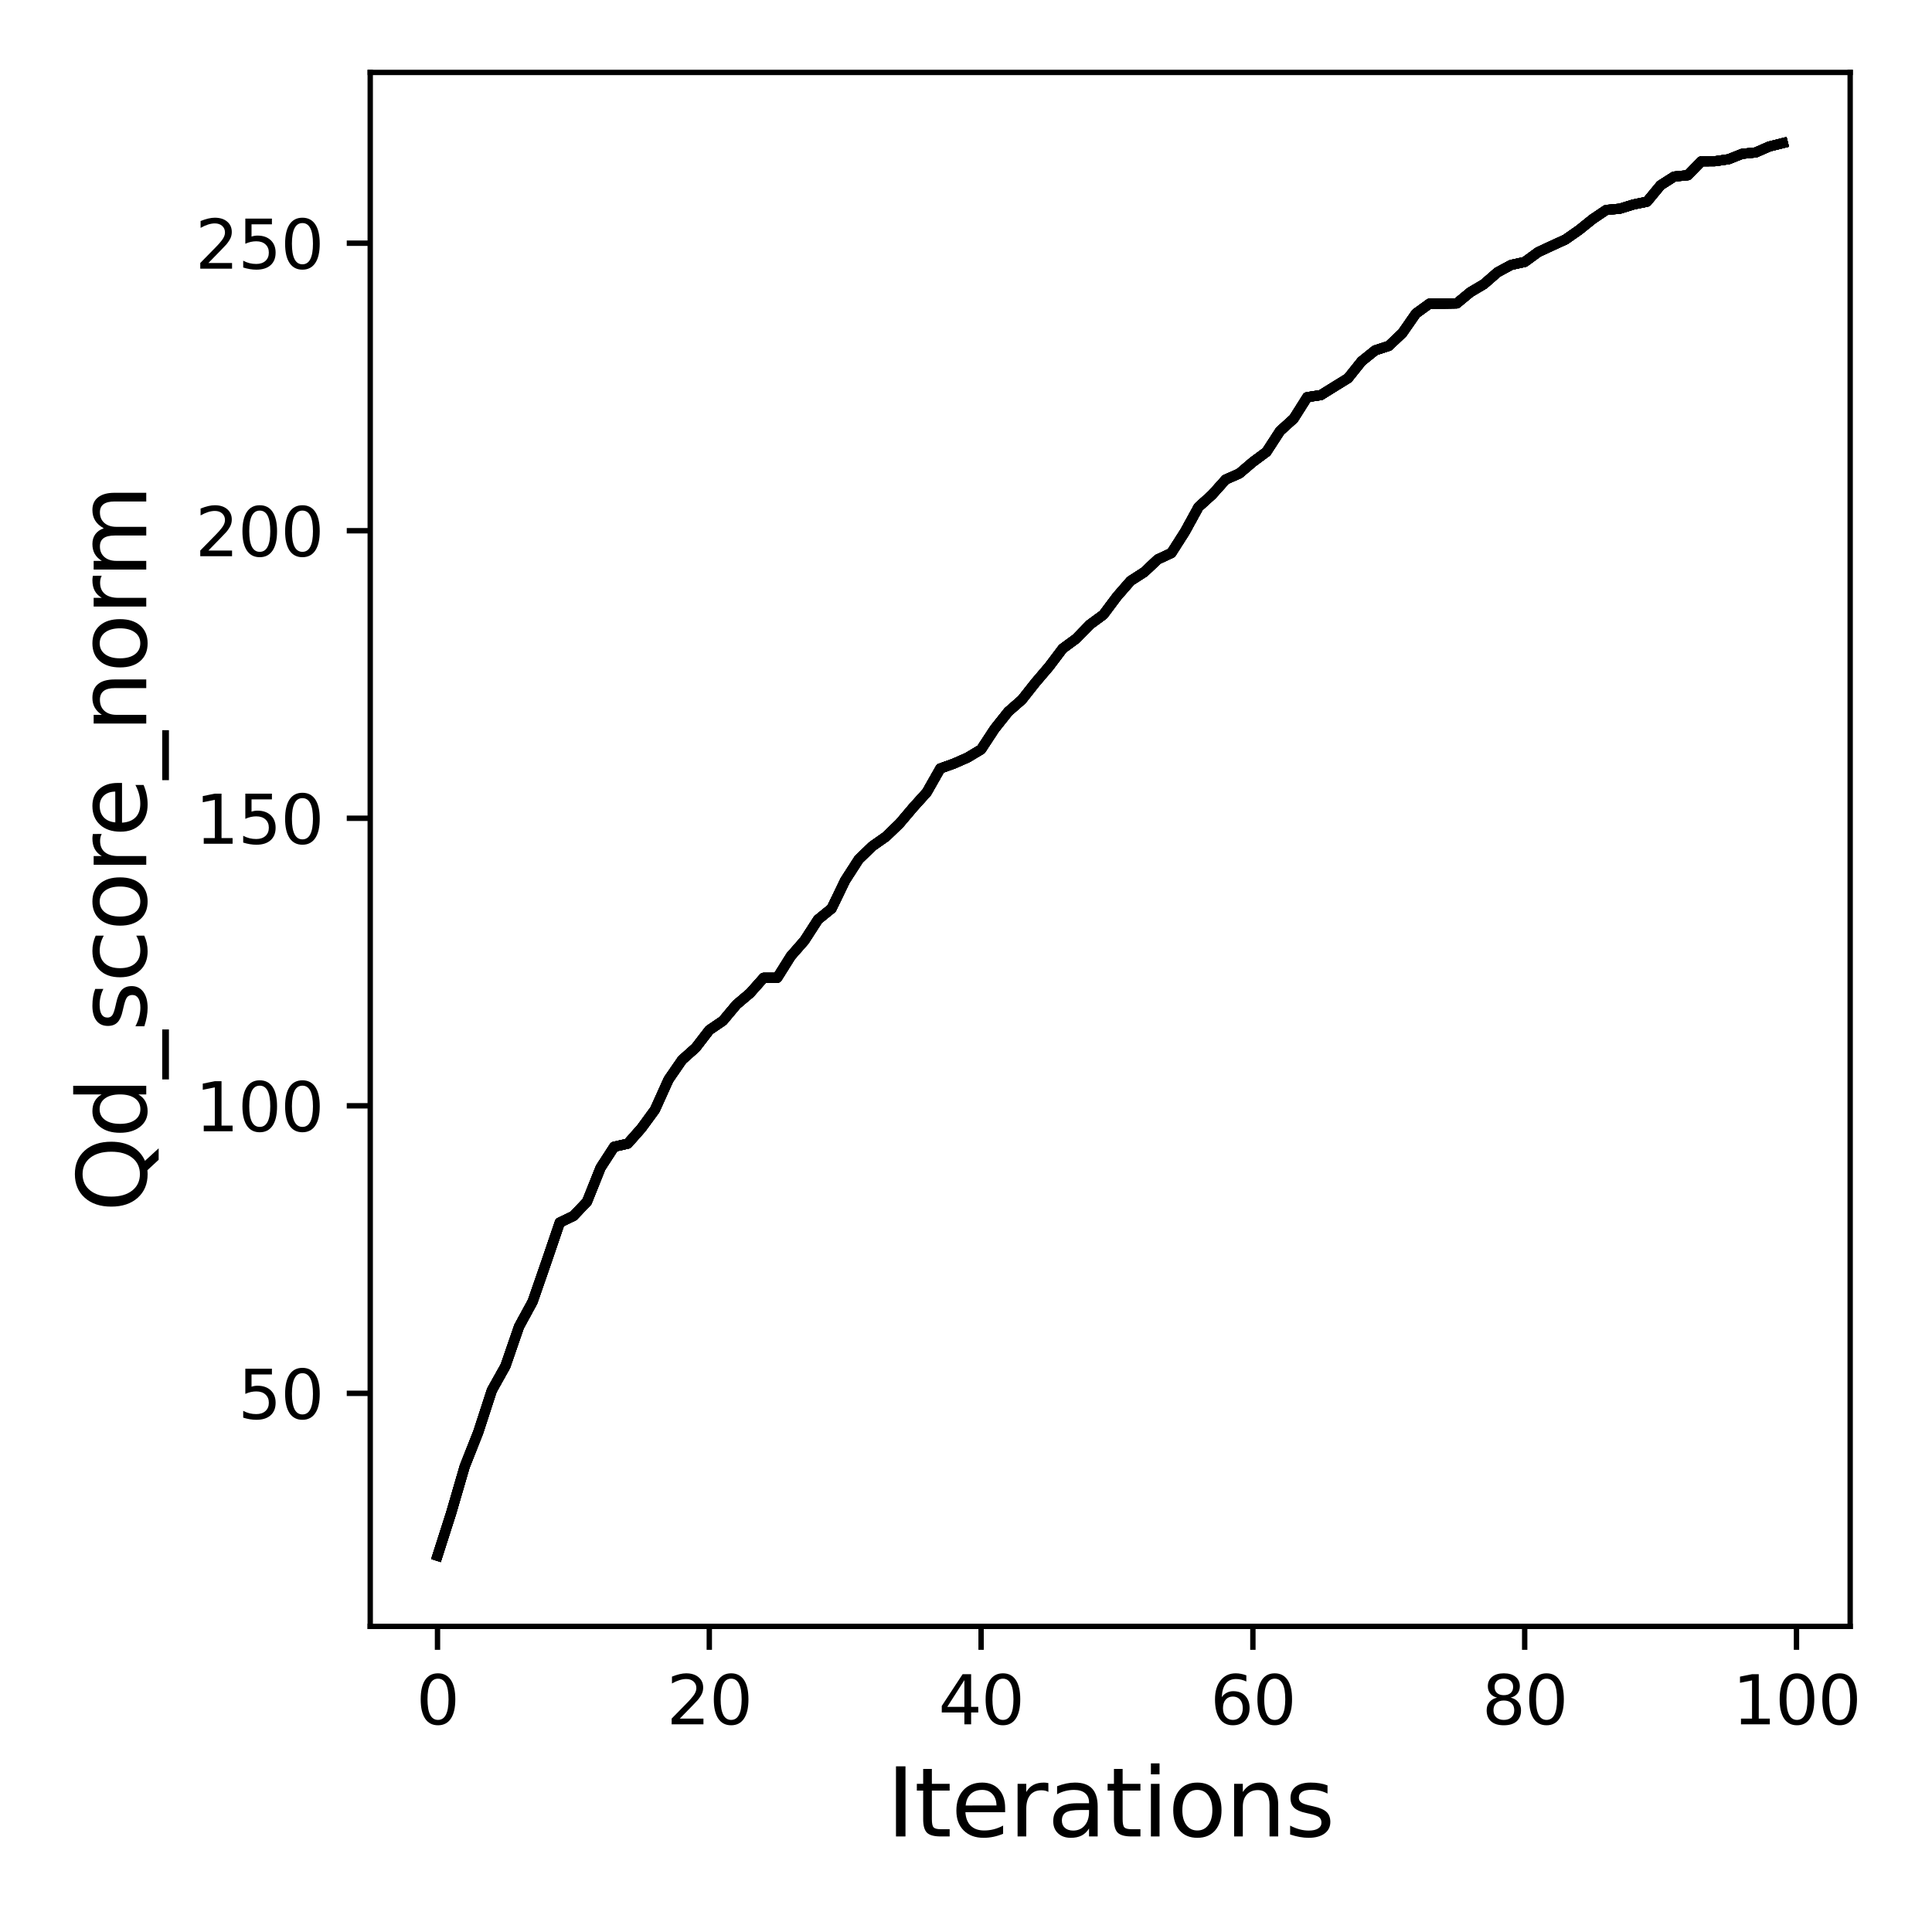 <?xml version="1.0" encoding="utf-8" standalone="no"?>
<!DOCTYPE svg PUBLIC "-//W3C//DTD SVG 1.1//EN"
  "http://www.w3.org/Graphics/SVG/1.1/DTD/svg11.dtd">
<svg xmlns:xlink="http://www.w3.org/1999/xlink" width="288pt" height="288pt" viewBox="0 0 288 288" xmlns="http://www.w3.org/2000/svg" version="1.1">
 <defs>
  <style type="text/css">*{stroke-linejoin: round; stroke-linecap: butt}</style>
 </defs>
 <g id="figure_1">
  <g id="patch_1">
   <path d="M 0 288 
L 288 288 
L 288 0 
L 0 0 
z
" style="fill: #ffffff"/>
  </g>
  <g id="axes_1">
   <g id="patch_2">
    <path d="M 55.19 242.44 
L 275.801 242.44 
L 275.801 10.8 
L 55.19 10.8 
z
" style="fill: #ffffff"/>
   </g>
   <g id="matplotlib.axis_1">
    <g id="xtick_1">
     <g id="line2d_1">
      <defs>
       <path id="ma3af96ffcb" d="M 0 0 
L 0 3.5 
" style="stroke: #000000; stroke-width: 0.8"/>
      </defs>
      <g>
       <use xlink:href="#ma3af96ffcb" x="65.218" y="242.44" style="stroke: #000000; stroke-width: 0.8"/>
      </g>
     </g>
     <g id="text_1">
      <!-- 0 -->
      <g transform="translate(62.037 257.038) scale(0.1 -0.1)">
       <defs>
        <path id="DejaVuSans-30" d="M 2034 4250 
Q 1547 4250 1301 3770 
Q 1056 3291 1056 2328 
Q 1056 1369 1301 889 
Q 1547 409 2034 409 
Q 2525 409 2770 889 
Q 3016 1369 3016 2328 
Q 3016 3291 2770 3770 
Q 2525 4250 2034 4250 
z
M 2034 4750 
Q 2819 4750 3233 4129 
Q 3647 3509 3647 2328 
Q 3647 1150 3233 529 
Q 2819 -91 2034 -91 
Q 1250 -91 836 529 
Q 422 1150 422 2328 
Q 422 3509 836 4129 
Q 1250 4750 2034 4750 
z
" transform="scale(0.016)"/>
       </defs>
       <use xlink:href="#DejaVuSans-30"/>
      </g>
     </g>
    </g>
    <g id="xtick_2">
     <g id="line2d_2">
      <g>
       <use xlink:href="#ma3af96ffcb" x="105.734" y="242.44" style="stroke: #000000; stroke-width: 0.8"/>
      </g>
     </g>
     <g id="text_2">
      <!-- 20 -->
      <g transform="translate(99.371 257.038) scale(0.1 -0.1)">
       <defs>
        <path id="DejaVuSans-32" d="M 1228 531 
L 3431 531 
L 3431 0 
L 469 0 
L 469 531 
Q 828 903 1448 1529 
Q 2069 2156 2228 2338 
Q 2531 2678 2651 2914 
Q 2772 3150 2772 3378 
Q 2772 3750 2511 3984 
Q 2250 4219 1831 4219 
Q 1534 4219 1204 4116 
Q 875 4013 500 3803 
L 500 4441 
Q 881 4594 1212 4672 
Q 1544 4750 1819 4750 
Q 2544 4750 2975 4387 
Q 3406 4025 3406 3419 
Q 3406 3131 3298 2873 
Q 3191 2616 2906 2266 
Q 2828 2175 2409 1742 
Q 1991 1309 1228 531 
z
" transform="scale(0.016)"/>
       </defs>
       <use xlink:href="#DejaVuSans-32"/>
       <use xlink:href="#DejaVuSans-30" x="63.623"/>
      </g>
     </g>
    </g>
    <g id="xtick_3">
     <g id="line2d_3">
      <g>
       <use xlink:href="#ma3af96ffcb" x="146.25" y="242.44" style="stroke: #000000; stroke-width: 0.8"/>
      </g>
     </g>
     <g id="text_3">
      <!-- 40 -->
      <g transform="translate(139.888 257.038) scale(0.1 -0.1)">
       <defs>
        <path id="DejaVuSans-34" d="M 2419 4116 
L 825 1625 
L 2419 1625 
L 2419 4116 
z
M 2253 4666 
L 3047 4666 
L 3047 1625 
L 3713 1625 
L 3713 1100 
L 3047 1100 
L 3047 0 
L 2419 0 
L 2419 1100 
L 313 1100 
L 313 1709 
L 2253 4666 
z
" transform="scale(0.016)"/>
       </defs>
       <use xlink:href="#DejaVuSans-34"/>
       <use xlink:href="#DejaVuSans-30" x="63.623"/>
      </g>
     </g>
    </g>
    <g id="xtick_4">
     <g id="line2d_4">
      <g>
       <use xlink:href="#ma3af96ffcb" x="186.766" y="242.44" style="stroke: #000000; stroke-width: 0.8"/>
      </g>
     </g>
     <g id="text_4">
      <!-- 60 -->
      <g transform="translate(180.404 257.038) scale(0.1 -0.1)">
       <defs>
        <path id="DejaVuSans-36" d="M 2113 2584 
Q 1688 2584 1439 2293 
Q 1191 2003 1191 1497 
Q 1191 994 1439 701 
Q 1688 409 2113 409 
Q 2538 409 2786 701 
Q 3034 994 3034 1497 
Q 3034 2003 2786 2293 
Q 2538 2584 2113 2584 
z
M 3366 4563 
L 3366 3988 
Q 3128 4100 2886 4159 
Q 2644 4219 2406 4219 
Q 1781 4219 1451 3797 
Q 1122 3375 1075 2522 
Q 1259 2794 1537 2939 
Q 1816 3084 2150 3084 
Q 2853 3084 3261 2657 
Q 3669 2231 3669 1497 
Q 3669 778 3244 343 
Q 2819 -91 2113 -91 
Q 1303 -91 875 529 
Q 447 1150 447 2328 
Q 447 3434 972 4092 
Q 1497 4750 2381 4750 
Q 2619 4750 2861 4703 
Q 3103 4656 3366 4563 
z
" transform="scale(0.016)"/>
       </defs>
       <use xlink:href="#DejaVuSans-36"/>
       <use xlink:href="#DejaVuSans-30" x="63.623"/>
      </g>
     </g>
    </g>
    <g id="xtick_5">
     <g id="line2d_5">
      <g>
       <use xlink:href="#ma3af96ffcb" x="227.283" y="242.44" style="stroke: #000000; stroke-width: 0.8"/>
      </g>
     </g>
     <g id="text_5">
      <!-- 80 -->
      <g transform="translate(220.92 257.038) scale(0.1 -0.1)">
       <defs>
        <path id="DejaVuSans-38" d="M 2034 2216 
Q 1584 2216 1326 1975 
Q 1069 1734 1069 1313 
Q 1069 891 1326 650 
Q 1584 409 2034 409 
Q 2484 409 2743 651 
Q 3003 894 3003 1313 
Q 3003 1734 2745 1975 
Q 2488 2216 2034 2216 
z
M 1403 2484 
Q 997 2584 770 2862 
Q 544 3141 544 3541 
Q 544 4100 942 4425 
Q 1341 4750 2034 4750 
Q 2731 4750 3128 4425 
Q 3525 4100 3525 3541 
Q 3525 3141 3298 2862 
Q 3072 2584 2669 2484 
Q 3125 2378 3379 2068 
Q 3634 1759 3634 1313 
Q 3634 634 3220 271 
Q 2806 -91 2034 -91 
Q 1263 -91 848 271 
Q 434 634 434 1313 
Q 434 1759 690 2068 
Q 947 2378 1403 2484 
z
M 1172 3481 
Q 1172 3119 1398 2916 
Q 1625 2713 2034 2713 
Q 2441 2713 2670 2916 
Q 2900 3119 2900 3481 
Q 2900 3844 2670 4047 
Q 2441 4250 2034 4250 
Q 1625 4250 1398 4047 
Q 1172 3844 1172 3481 
z
" transform="scale(0.016)"/>
       </defs>
       <use xlink:href="#DejaVuSans-38"/>
       <use xlink:href="#DejaVuSans-30" x="63.623"/>
      </g>
     </g>
    </g>
    <g id="xtick_6">
     <g id="line2d_6">
      <g>
       <use xlink:href="#ma3af96ffcb" x="267.799" y="242.44" style="stroke: #000000; stroke-width: 0.8"/>
      </g>
     </g>
     <g id="text_6">
      <!-- 100 -->
      <g transform="translate(258.255 257.038) scale(0.1 -0.1)">
       <defs>
        <path id="DejaVuSans-31" d="M 794 531 
L 1825 531 
L 1825 4091 
L 703 3866 
L 703 4441 
L 1819 4666 
L 2450 4666 
L 2450 531 
L 3481 531 
L 3481 0 
L 794 0 
L 794 531 
z
" transform="scale(0.016)"/>
       </defs>
       <use xlink:href="#DejaVuSans-31"/>
       <use xlink:href="#DejaVuSans-30" x="63.623"/>
       <use xlink:href="#DejaVuSans-30" x="127.246"/>
      </g>
     </g>
    </g>
    <g id="text_7">
     <!-- Iterations -->
     <g transform="translate(132.157 273.756) scale(0.14 -0.14)">
      <defs>
       <path id="DejaVuSans-49" d="M 628 4666 
L 1259 4666 
L 1259 0 
L 628 0 
L 628 4666 
z
" transform="scale(0.016)"/>
       <path id="DejaVuSans-74" d="M 1172 4494 
L 1172 3500 
L 2356 3500 
L 2356 3053 
L 1172 3053 
L 1172 1153 
Q 1172 725 1289 603 
Q 1406 481 1766 481 
L 2356 481 
L 2356 0 
L 1766 0 
Q 1100 0 847 248 
Q 594 497 594 1153 
L 594 3053 
L 172 3053 
L 172 3500 
L 594 3500 
L 594 4494 
L 1172 4494 
z
" transform="scale(0.016)"/>
       <path id="DejaVuSans-65" d="M 3597 1894 
L 3597 1613 
L 953 1613 
Q 991 1019 1311 708 
Q 1631 397 2203 397 
Q 2534 397 2845 478 
Q 3156 559 3463 722 
L 3463 178 
Q 3153 47 2828 -22 
Q 2503 -91 2169 -91 
Q 1331 -91 842 396 
Q 353 884 353 1716 
Q 353 2575 817 3079 
Q 1281 3584 2069 3584 
Q 2775 3584 3186 3129 
Q 3597 2675 3597 1894 
z
M 3022 2063 
Q 3016 2534 2758 2815 
Q 2500 3097 2075 3097 
Q 1594 3097 1305 2825 
Q 1016 2553 972 2059 
L 3022 2063 
z
" transform="scale(0.016)"/>
       <path id="DejaVuSans-72" d="M 2631 2963 
Q 2534 3019 2420 3045 
Q 2306 3072 2169 3072 
Q 1681 3072 1420 2755 
Q 1159 2438 1159 1844 
L 1159 0 
L 581 0 
L 581 3500 
L 1159 3500 
L 1159 2956 
Q 1341 3275 1631 3429 
Q 1922 3584 2338 3584 
Q 2397 3584 2469 3576 
Q 2541 3569 2628 3553 
L 2631 2963 
z
" transform="scale(0.016)"/>
       <path id="DejaVuSans-61" d="M 2194 1759 
Q 1497 1759 1228 1600 
Q 959 1441 959 1056 
Q 959 750 1161 570 
Q 1363 391 1709 391 
Q 2188 391 2477 730 
Q 2766 1069 2766 1631 
L 2766 1759 
L 2194 1759 
z
M 3341 1997 
L 3341 0 
L 2766 0 
L 2766 531 
Q 2569 213 2275 61 
Q 1981 -91 1556 -91 
Q 1019 -91 701 211 
Q 384 513 384 1019 
Q 384 1609 779 1909 
Q 1175 2209 1959 2209 
L 2766 2209 
L 2766 2266 
Q 2766 2663 2505 2880 
Q 2244 3097 1772 3097 
Q 1472 3097 1187 3025 
Q 903 2953 641 2809 
L 641 3341 
Q 956 3463 1253 3523 
Q 1550 3584 1831 3584 
Q 2591 3584 2966 3190 
Q 3341 2797 3341 1997 
z
" transform="scale(0.016)"/>
       <path id="DejaVuSans-69" d="M 603 3500 
L 1178 3500 
L 1178 0 
L 603 0 
L 603 3500 
z
M 603 4863 
L 1178 4863 
L 1178 4134 
L 603 4134 
L 603 4863 
z
" transform="scale(0.016)"/>
       <path id="DejaVuSans-6f" d="M 1959 3097 
Q 1497 3097 1228 2736 
Q 959 2375 959 1747 
Q 959 1119 1226 758 
Q 1494 397 1959 397 
Q 2419 397 2687 759 
Q 2956 1122 2956 1747 
Q 2956 2369 2687 2733 
Q 2419 3097 1959 3097 
z
M 1959 3584 
Q 2709 3584 3137 3096 
Q 3566 2609 3566 1747 
Q 3566 888 3137 398 
Q 2709 -91 1959 -91 
Q 1206 -91 779 398 
Q 353 888 353 1747 
Q 353 2609 779 3096 
Q 1206 3584 1959 3584 
z
" transform="scale(0.016)"/>
       <path id="DejaVuSans-6e" d="M 3513 2113 
L 3513 0 
L 2938 0 
L 2938 2094 
Q 2938 2591 2744 2837 
Q 2550 3084 2163 3084 
Q 1697 3084 1428 2787 
Q 1159 2491 1159 1978 
L 1159 0 
L 581 0 
L 581 3500 
L 1159 3500 
L 1159 2956 
Q 1366 3272 1645 3428 
Q 1925 3584 2291 3584 
Q 2894 3584 3203 3211 
Q 3513 2838 3513 2113 
z
" transform="scale(0.016)"/>
       <path id="DejaVuSans-73" d="M 2834 3397 
L 2834 2853 
Q 2591 2978 2328 3040 
Q 2066 3103 1784 3103 
Q 1356 3103 1142 2972 
Q 928 2841 928 2578 
Q 928 2378 1081 2264 
Q 1234 2150 1697 2047 
L 1894 2003 
Q 2506 1872 2764 1633 
Q 3022 1394 3022 966 
Q 3022 478 2636 193 
Q 2250 -91 1575 -91 
Q 1294 -91 989 -36 
Q 684 19 347 128 
L 347 722 
Q 666 556 975 473 
Q 1284 391 1588 391 
Q 1994 391 2212 530 
Q 2431 669 2431 922 
Q 2431 1156 2273 1281 
Q 2116 1406 1581 1522 
L 1381 1569 
Q 847 1681 609 1914 
Q 372 2147 372 2553 
Q 372 3047 722 3315 
Q 1072 3584 1716 3584 
Q 2034 3584 2315 3537 
Q 2597 3491 2834 3397 
z
" transform="scale(0.016)"/>
      </defs>
      <use xlink:href="#DejaVuSans-49"/>
      <use xlink:href="#DejaVuSans-74" x="29.492"/>
      <use xlink:href="#DejaVuSans-65" x="68.701"/>
      <use xlink:href="#DejaVuSans-72" x="130.225"/>
      <use xlink:href="#DejaVuSans-61" x="171.338"/>
      <use xlink:href="#DejaVuSans-74" x="232.617"/>
      <use xlink:href="#DejaVuSans-69" x="271.826"/>
      <use xlink:href="#DejaVuSans-6f" x="299.609"/>
      <use xlink:href="#DejaVuSans-6e" x="360.791"/>
      <use xlink:href="#DejaVuSans-73" x="424.17"/>
     </g>
    </g>
   </g>
   <g id="matplotlib.axis_2">
    <g id="ytick_1">
     <g id="line2d_7">
      <defs>
       <path id="m409b19ad1c" d="M 0 0 
L -3.5 0 
" style="stroke: #000000; stroke-width: 0.8"/>
      </defs>
      <g>
       <use xlink:href="#m409b19ad1c" x="55.19" y="207.702" style="stroke: #000000; stroke-width: 0.8"/>
      </g>
     </g>
     <g id="text_8">
      <!-- 50 -->
      <g transform="translate(35.465 211.502) scale(0.1 -0.1)">
       <defs>
        <path id="DejaVuSans-35" d="M 691 4666 
L 3169 4666 
L 3169 4134 
L 1269 4134 
L 1269 2991 
Q 1406 3038 1543 3061 
Q 1681 3084 1819 3084 
Q 2600 3084 3056 2656 
Q 3513 2228 3513 1497 
Q 3513 744 3044 326 
Q 2575 -91 1722 -91 
Q 1428 -91 1123 -41 
Q 819 9 494 109 
L 494 744 
Q 775 591 1075 516 
Q 1375 441 1709 441 
Q 2250 441 2565 725 
Q 2881 1009 2881 1497 
Q 2881 1984 2565 2268 
Q 2250 2553 1709 2553 
Q 1456 2553 1204 2497 
Q 953 2441 691 2322 
L 691 4666 
z
" transform="scale(0.016)"/>
       </defs>
       <use xlink:href="#DejaVuSans-35"/>
       <use xlink:href="#DejaVuSans-30" x="63.623"/>
      </g>
     </g>
    </g>
    <g id="ytick_2">
     <g id="line2d_8">
      <g>
       <use xlink:href="#m409b19ad1c" x="55.19" y="164.84" style="stroke: #000000; stroke-width: 0.8"/>
      </g>
     </g>
     <g id="text_9">
      <!-- 100 -->
      <g transform="translate(29.102 168.639) scale(0.1 -0.1)">
       <use xlink:href="#DejaVuSans-31"/>
       <use xlink:href="#DejaVuSans-30" x="63.623"/>
       <use xlink:href="#DejaVuSans-30" x="127.246"/>
      </g>
     </g>
    </g>
    <g id="ytick_3">
     <g id="line2d_9">
      <g>
       <use xlink:href="#m409b19ad1c" x="55.19" y="121.978" style="stroke: #000000; stroke-width: 0.8"/>
      </g>
     </g>
     <g id="text_10">
      <!-- 150 -->
      <g transform="translate(29.102 125.777) scale(0.1 -0.1)">
       <use xlink:href="#DejaVuSans-31"/>
       <use xlink:href="#DejaVuSans-35" x="63.623"/>
       <use xlink:href="#DejaVuSans-30" x="127.246"/>
      </g>
     </g>
    </g>
    <g id="ytick_4">
     <g id="line2d_10">
      <g>
       <use xlink:href="#m409b19ad1c" x="55.19" y="79.116" style="stroke: #000000; stroke-width: 0.8"/>
      </g>
     </g>
     <g id="text_11">
      <!-- 200 -->
      <g transform="translate(29.102 82.915) scale(0.1 -0.1)">
       <use xlink:href="#DejaVuSans-32"/>
       <use xlink:href="#DejaVuSans-30" x="63.623"/>
       <use xlink:href="#DejaVuSans-30" x="127.246"/>
      </g>
     </g>
    </g>
    <g id="ytick_5">
     <g id="line2d_11">
      <g>
       <use xlink:href="#m409b19ad1c" x="55.19" y="36.254" style="stroke: #000000; stroke-width: 0.8"/>
      </g>
     </g>
     <g id="text_12">
      <!-- 250 -->
      <g transform="translate(29.102 40.053) scale(0.1 -0.1)">
       <use xlink:href="#DejaVuSans-32"/>
       <use xlink:href="#DejaVuSans-35" x="63.623"/>
       <use xlink:href="#DejaVuSans-30" x="127.246"/>
      </g>
     </g>
    </g>
    <g id="text_13">
     <!-- Qd_score_norm -->
     <g transform="translate(21.802 180.673) rotate(-90) scale(0.14 -0.14)">
      <defs>
       <path id="DejaVuSans-51" d="M 2522 4238 
Q 1834 4238 1429 3725 
Q 1025 3213 1025 2328 
Q 1025 1447 1429 934 
Q 1834 422 2522 422 
Q 3209 422 3611 934 
Q 4013 1447 4013 2328 
Q 4013 3213 3611 3725 
Q 3209 4238 2522 4238 
z
M 3406 84 
L 4238 -825 
L 3475 -825 
L 2784 -78 
Q 2681 -84 2626 -87 
Q 2572 -91 2522 -91 
Q 1538 -91 948 567 
Q 359 1225 359 2328 
Q 359 3434 948 4092 
Q 1538 4750 2522 4750 
Q 3503 4750 4090 4092 
Q 4678 3434 4678 2328 
Q 4678 1516 4351 937 
Q 4025 359 3406 84 
z
" transform="scale(0.016)"/>
       <path id="DejaVuSans-64" d="M 2906 2969 
L 2906 4863 
L 3481 4863 
L 3481 0 
L 2906 0 
L 2906 525 
Q 2725 213 2448 61 
Q 2172 -91 1784 -91 
Q 1150 -91 751 415 
Q 353 922 353 1747 
Q 353 2572 751 3078 
Q 1150 3584 1784 3584 
Q 2172 3584 2448 3432 
Q 2725 3281 2906 2969 
z
M 947 1747 
Q 947 1113 1208 752 
Q 1469 391 1925 391 
Q 2381 391 2643 752 
Q 2906 1113 2906 1747 
Q 2906 2381 2643 2742 
Q 2381 3103 1925 3103 
Q 1469 3103 1208 2742 
Q 947 2381 947 1747 
z
" transform="scale(0.016)"/>
       <path id="DejaVuSans-5f" d="M 3263 -1063 
L 3263 -1509 
L -63 -1509 
L -63 -1063 
L 3263 -1063 
z
" transform="scale(0.016)"/>
       <path id="DejaVuSans-63" d="M 3122 3366 
L 3122 2828 
Q 2878 2963 2633 3030 
Q 2388 3097 2138 3097 
Q 1578 3097 1268 2742 
Q 959 2388 959 1747 
Q 959 1106 1268 751 
Q 1578 397 2138 397 
Q 2388 397 2633 464 
Q 2878 531 3122 666 
L 3122 134 
Q 2881 22 2623 -34 
Q 2366 -91 2075 -91 
Q 1284 -91 818 406 
Q 353 903 353 1747 
Q 353 2603 823 3093 
Q 1294 3584 2113 3584 
Q 2378 3584 2631 3529 
Q 2884 3475 3122 3366 
z
" transform="scale(0.016)"/>
       <path id="DejaVuSans-6d" d="M 3328 2828 
Q 3544 3216 3844 3400 
Q 4144 3584 4550 3584 
Q 5097 3584 5394 3201 
Q 5691 2819 5691 2113 
L 5691 0 
L 5113 0 
L 5113 2094 
Q 5113 2597 4934 2840 
Q 4756 3084 4391 3084 
Q 3944 3084 3684 2787 
Q 3425 2491 3425 1978 
L 3425 0 
L 2847 0 
L 2847 2094 
Q 2847 2600 2669 2842 
Q 2491 3084 2119 3084 
Q 1678 3084 1418 2786 
Q 1159 2488 1159 1978 
L 1159 0 
L 581 0 
L 581 3500 
L 1159 3500 
L 1159 2956 
Q 1356 3278 1631 3431 
Q 1906 3584 2284 3584 
Q 2666 3584 2933 3390 
Q 3200 3197 3328 2828 
z
" transform="scale(0.016)"/>
      </defs>
      <use xlink:href="#DejaVuSans-51"/>
      <use xlink:href="#DejaVuSans-64" x="78.711"/>
      <use xlink:href="#DejaVuSans-5f" x="142.188"/>
      <use xlink:href="#DejaVuSans-73" x="192.188"/>
      <use xlink:href="#DejaVuSans-63" x="244.287"/>
      <use xlink:href="#DejaVuSans-6f" x="299.268"/>
      <use xlink:href="#DejaVuSans-72" x="360.449"/>
      <use xlink:href="#DejaVuSans-65" x="399.312"/>
      <use xlink:href="#DejaVuSans-5f" x="460.836"/>
      <use xlink:href="#DejaVuSans-6e" x="510.836"/>
      <use xlink:href="#DejaVuSans-6f" x="574.215"/>
      <use xlink:href="#DejaVuSans-72" x="635.396"/>
      <use xlink:href="#DejaVuSans-6d" x="674.76"/>
     </g>
    </g>
   </g>
   <g id="line2d_12">
    <path d="M 65.218 231.911 
L 67.244 225.576 
L 69.269 218.615 
L 71.295 213.489 
L 73.321 207.257 
L 75.347 203.63 
L 77.373 197.75 
L 79.398 194.029 
L 81.424 188.183 
L 83.45 182.234 
L 85.476 181.265 
L 87.502 179.139 
L 89.528 174.073 
L 91.553 170.944 
L 93.579 170.481 
L 95.605 168.192 
L 97.631 165.423 
L 99.657 160.931 
L 101.682 157.991 
L 103.708 156.182 
L 105.734 153.55 
L 107.76 152.17 
L 109.786 149.753 
L 111.811 148.038 
L 113.837 145.758 
L 115.863 145.758 
L 117.889 142.526 
L 119.915 140.212 
L 121.94 137.074 
L 123.966 135.428 
L 125.992 131.236 
L 128.018 128.09 
L 130.044 126.136 
L 132.07 124.713 
L 134.095 122.758 
L 136.121 120.366 
L 138.147 118.12 
L 140.173 114.554 
L 142.199 113.826 
L 144.224 112.934 
L 146.25 111.717 
L 148.276 108.631 
L 150.302 106.085 
L 152.328 104.31 
L 154.353 101.747 
L 156.379 99.373 
L 158.405 96.689 
L 160.431 95.198 
L 162.457 93.115 
L 164.483 91.623 
L 166.508 88.914 
L 168.534 86.591 
L 170.56 85.288 
L 172.586 83.385 
L 174.612 82.442 
L 176.637 79.27 
L 178.663 75.575 
L 180.689 73.741 
L 182.715 71.478 
L 184.741 70.586 
L 186.766 68.863 
L 188.792 67.363 
L 190.818 64.243 
L 192.844 62.408 
L 194.87 59.202 
L 196.896 58.893 
L 198.921 57.633 
L 200.947 56.382 
L 202.973 53.853 
L 204.999 52.224 
L 207.025 51.564 
L 209.05 49.644 
L 211.076 46.729 
L 213.102 45.263 
L 215.128 45.263 
L 217.154 45.229 
L 219.179 43.557 
L 221.205 42.357 
L 223.231 40.591 
L 225.257 39.494 
L 227.283 39.048 
L 229.308 37.574 
L 231.334 36.631 
L 233.36 35.705 
L 235.386 34.291 
L 237.412 32.662 
L 239.438 31.299 
L 241.463 31.11 
L 243.489 30.484 
L 245.515 30.064 
L 247.541 27.613 
L 249.567 26.318 
L 251.592 26.121 
L 253.618 24.047 
L 255.644 24.029 
L 257.67 23.738 
L 259.696 22.932 
L 261.721 22.726 
L 263.747 21.835 
L 265.773 21.329 
" clip-path="url(#p706cebf5a3)" style="fill: none; stroke: #000000; stroke-width: 1.5; stroke-linecap: square"/>
   </g>
   <g id="line2d_13">
    <path d="M 65.218 231.911 
L 67.244 225.576 
L 69.269 218.615 
L 71.295 213.489 
L 73.321 207.257 
L 75.347 203.63 
L 77.373 197.75 
L 79.398 194.029 
L 81.424 188.183 
L 83.45 182.234 
L 85.476 181.265 
L 87.502 179.139 
L 89.528 174.073 
L 91.553 170.944 
L 93.579 170.481 
L 95.605 168.192 
L 97.631 165.423 
L 99.657 160.931 
L 101.682 157.991 
L 103.708 156.182 
L 105.734 153.55 
L 107.76 152.17 
L 109.786 149.753 
L 111.811 148.038 
L 113.837 145.758 
L 115.863 145.758 
L 117.889 142.526 
L 119.915 140.212 
L 121.94 137.074 
L 123.966 135.428 
L 125.992 131.236 
L 128.018 128.09 
L 130.044 126.136 
L 132.07 124.713 
L 134.095 122.758 
L 136.121 120.366 
L 138.147 118.12 
L 140.173 114.554 
L 142.199 113.826 
L 144.224 112.934 
L 146.25 111.717 
L 148.276 108.631 
L 150.302 106.085 
L 152.328 104.31 
L 154.353 101.747 
L 156.379 99.373 
L 158.405 96.689 
L 160.431 95.198 
L 162.457 93.115 
L 164.483 91.623 
L 166.508 88.914 
L 168.534 86.591 
L 170.56 85.288 
L 172.586 83.385 
L 174.612 82.442 
L 176.637 79.27 
L 178.663 75.575 
L 180.689 73.741 
L 182.715 71.478 
L 184.741 70.586 
L 186.766 68.863 
L 188.792 67.363 
L 190.818 64.243 
L 192.844 62.408 
L 194.87 59.202 
L 196.896 58.893 
L 198.921 57.633 
L 200.947 56.382 
L 202.973 53.853 
L 204.999 52.224 
L 207.025 51.564 
L 209.05 49.644 
L 211.076 46.729 
L 213.102 45.263 
L 215.128 45.263 
L 217.154 45.229 
L 219.179 43.557 
L 221.205 42.357 
L 223.231 40.591 
L 225.257 39.494 
L 227.283 39.048 
L 229.308 37.574 
L 231.334 36.631 
L 233.36 35.705 
L 235.386 34.291 
L 237.412 32.662 
L 239.438 31.299 
L 241.463 31.11 
L 243.489 30.484 
L 245.515 30.064 
L 247.541 27.613 
L 249.567 26.318 
L 251.592 26.121 
L 253.618 24.047 
L 255.644 24.029 
L 257.67 23.738 
L 259.696 22.932 
L 261.721 22.726 
L 263.747 21.835 
L 265.773 21.329 
" clip-path="url(#p706cebf5a3)" style="fill: none; stroke: #000000; stroke-width: 1.5; stroke-linecap: square"/>
   </g>
   <g id="line2d_14">
    <path d="M 65.218 231.911 
L 67.244 225.576 
L 69.269 218.615 
L 71.295 213.489 
L 73.321 207.257 
L 75.347 203.63 
L 77.373 197.75 
L 79.398 194.029 
L 81.424 188.183 
L 83.45 182.234 
L 85.476 181.265 
L 87.502 179.139 
L 89.528 174.073 
L 91.553 170.944 
L 93.579 170.481 
L 95.605 168.192 
L 97.631 165.423 
L 99.657 160.931 
L 101.682 157.991 
L 103.708 156.182 
L 105.734 153.55 
L 107.76 152.17 
L 109.786 149.753 
L 111.811 148.038 
L 113.837 145.758 
L 115.863 145.758 
L 117.889 142.526 
L 119.915 140.212 
L 121.94 137.074 
L 123.966 135.428 
L 125.992 131.236 
L 128.018 128.09 
L 130.044 126.136 
L 132.07 124.713 
L 134.095 122.758 
L 136.121 120.366 
L 138.147 118.12 
L 140.173 114.554 
L 142.199 113.826 
L 144.224 112.934 
L 146.25 111.717 
L 148.276 108.631 
L 150.302 106.085 
L 152.328 104.31 
L 154.353 101.747 
L 156.379 99.373 
L 158.405 96.689 
L 160.431 95.198 
L 162.457 93.115 
L 164.483 91.623 
L 166.508 88.914 
L 168.534 86.591 
L 170.56 85.288 
L 172.586 83.385 
L 174.612 82.442 
L 176.637 79.27 
L 178.663 75.575 
L 180.689 73.741 
L 182.715 71.478 
L 184.741 70.586 
L 186.766 68.863 
L 188.792 67.363 
L 190.818 64.243 
L 192.844 62.408 
L 194.87 59.202 
L 196.896 58.893 
L 198.921 57.633 
L 200.947 56.382 
L 202.973 53.853 
L 204.999 52.224 
L 207.025 51.564 
L 209.05 49.644 
L 211.076 46.729 
L 213.102 45.263 
L 215.128 45.263 
L 217.154 45.229 
L 219.179 43.557 
L 221.205 42.357 
L 223.231 40.591 
L 225.257 39.494 
L 227.283 39.048 
L 229.308 37.574 
L 231.334 36.631 
L 233.36 35.705 
L 235.386 34.291 
L 237.412 32.662 
L 239.438 31.299 
L 241.463 31.11 
L 243.489 30.484 
L 245.515 30.064 
L 247.541 27.613 
L 249.567 26.318 
L 251.592 26.121 
L 253.618 24.047 
L 255.644 24.029 
L 257.67 23.738 
L 259.696 22.932 
L 261.721 22.726 
L 263.747 21.835 
L 265.773 21.329 
" clip-path="url(#p706cebf5a3)" style="fill: none; stroke: #000000; stroke-width: 1.5; stroke-linecap: square"/>
   </g>
   <g id="line2d_15">
    <path d="M 65.218 231.911 
L 67.244 225.576 
L 69.269 218.615 
L 71.295 213.489 
L 73.321 207.257 
L 75.347 203.63 
L 77.373 197.75 
L 79.398 194.029 
L 81.424 188.183 
L 83.45 182.234 
L 85.476 181.265 
L 87.502 179.139 
L 89.528 174.073 
L 91.553 170.944 
L 93.579 170.481 
L 95.605 168.192 
L 97.631 165.423 
L 99.657 160.931 
L 101.682 157.991 
L 103.708 156.182 
L 105.734 153.55 
L 107.76 152.17 
L 109.786 149.753 
L 111.811 148.038 
L 113.837 145.758 
L 115.863 145.758 
L 117.889 142.526 
L 119.915 140.212 
L 121.94 137.074 
L 123.966 135.428 
L 125.992 131.236 
L 128.018 128.09 
L 130.044 126.136 
L 132.07 124.713 
L 134.095 122.758 
L 136.121 120.366 
L 138.147 118.12 
L 140.173 114.554 
L 142.199 113.826 
L 144.224 112.934 
L 146.25 111.717 
L 148.276 108.631 
L 150.302 106.085 
L 152.328 104.31 
L 154.353 101.747 
L 156.379 99.373 
L 158.405 96.689 
L 160.431 95.198 
L 162.457 93.115 
L 164.483 91.623 
L 166.508 88.914 
L 168.534 86.591 
L 170.56 85.288 
L 172.586 83.385 
L 174.612 82.442 
L 176.637 79.27 
L 178.663 75.575 
L 180.689 73.741 
L 182.715 71.478 
L 184.741 70.586 
L 186.766 68.863 
L 188.792 67.363 
L 190.818 64.243 
L 192.844 62.408 
L 194.87 59.202 
L 196.896 58.893 
L 198.921 57.633 
L 200.947 56.382 
L 202.973 53.853 
L 204.999 52.224 
L 207.025 51.564 
L 209.05 49.644 
L 211.076 46.729 
L 213.102 45.263 
L 215.128 45.263 
L 217.154 45.229 
L 219.179 43.557 
L 221.205 42.357 
L 223.231 40.591 
L 225.257 39.494 
L 227.283 39.048 
L 229.308 37.574 
L 231.334 36.631 
L 233.36 35.705 
L 235.386 34.291 
L 237.412 32.662 
L 239.438 31.299 
L 241.463 31.11 
L 243.489 30.484 
L 245.515 30.064 
L 247.541 27.613 
L 249.567 26.318 
L 251.592 26.121 
L 253.618 24.047 
L 255.644 24.029 
L 257.67 23.738 
L 259.696 22.932 
L 261.721 22.726 
L 263.747 21.835 
L 265.773 21.329 
" clip-path="url(#p706cebf5a3)" style="fill: none; stroke: #000000; stroke-width: 1.5; stroke-linecap: square"/>
   </g>
   <g id="line2d_16">
    <path d="M 65.218 231.911 
L 67.244 225.576 
L 69.269 218.615 
L 71.295 213.489 
L 73.321 207.257 
L 75.347 203.63 
L 77.373 197.75 
L 79.398 194.029 
L 81.424 188.183 
L 83.45 182.234 
L 85.476 181.265 
L 87.502 179.139 
L 89.528 174.073 
L 91.553 170.944 
L 93.579 170.481 
L 95.605 168.192 
L 97.631 165.423 
L 99.657 160.931 
L 101.682 157.991 
L 103.708 156.182 
L 105.734 153.55 
L 107.76 152.17 
L 109.786 149.753 
L 111.811 148.038 
L 113.837 145.758 
L 115.863 145.758 
L 117.889 142.526 
L 119.915 140.212 
L 121.94 137.074 
L 123.966 135.428 
L 125.992 131.236 
L 128.018 128.09 
L 130.044 126.136 
L 132.07 124.713 
L 134.095 122.758 
L 136.121 120.366 
L 138.147 118.12 
L 140.173 114.554 
L 142.199 113.826 
L 144.224 112.934 
L 146.25 111.717 
L 148.276 108.631 
L 150.302 106.085 
L 152.328 104.31 
L 154.353 101.747 
L 156.379 99.373 
L 158.405 96.689 
L 160.431 95.198 
L 162.457 93.115 
L 164.483 91.623 
L 166.508 88.914 
L 168.534 86.591 
L 170.56 85.288 
L 172.586 83.385 
L 174.612 82.442 
L 176.637 79.27 
L 178.663 75.575 
L 180.689 73.741 
L 182.715 71.478 
L 184.741 70.586 
L 186.766 68.863 
L 188.792 67.363 
L 190.818 64.243 
L 192.844 62.408 
L 194.87 59.202 
L 196.896 58.893 
L 198.921 57.633 
L 200.947 56.382 
L 202.973 53.853 
L 204.999 52.224 
L 207.025 51.564 
L 209.05 49.644 
L 211.076 46.729 
L 213.102 45.263 
L 215.128 45.263 
L 217.154 45.229 
L 219.179 43.557 
L 221.205 42.357 
L 223.231 40.591 
L 225.257 39.494 
L 227.283 39.048 
L 229.308 37.574 
L 231.334 36.631 
L 233.36 35.705 
L 235.386 34.291 
L 237.412 32.662 
L 239.438 31.299 
L 241.463 31.11 
L 243.489 30.484 
L 245.515 30.064 
L 247.541 27.613 
L 249.567 26.318 
L 251.592 26.121 
L 253.618 24.047 
L 255.644 24.029 
L 257.67 23.738 
L 259.696 22.932 
L 261.721 22.726 
L 263.747 21.835 
L 265.773 21.329 
" clip-path="url(#p706cebf5a3)" style="fill: none; stroke: #000000; stroke-width: 1.5; stroke-linecap: square"/>
   </g>
   <g id="line2d_17">
    <path d="M 65.218 231.911 
L 67.244 225.576 
L 69.269 218.615 
L 71.295 213.489 
L 73.321 207.257 
L 75.347 203.63 
L 77.373 197.75 
L 79.398 194.029 
L 81.424 188.183 
L 83.45 182.234 
L 85.476 181.265 
L 87.502 179.139 
L 89.528 174.073 
L 91.553 170.944 
L 93.579 170.481 
L 95.605 168.192 
L 97.631 165.423 
L 99.657 160.931 
L 101.682 157.991 
L 103.708 156.182 
L 105.734 153.55 
L 107.76 152.17 
L 109.786 149.753 
L 111.811 148.038 
L 113.837 145.758 
L 115.863 145.758 
L 117.889 142.526 
L 119.915 140.212 
L 121.94 137.074 
L 123.966 135.428 
L 125.992 131.236 
L 128.018 128.09 
L 130.044 126.136 
L 132.07 124.713 
L 134.095 122.758 
L 136.121 120.366 
L 138.147 118.12 
L 140.173 114.554 
L 142.199 113.826 
L 144.224 112.934 
L 146.25 111.717 
L 148.276 108.631 
L 150.302 106.085 
L 152.328 104.31 
L 154.353 101.747 
L 156.379 99.373 
L 158.405 96.689 
L 160.431 95.198 
L 162.457 93.115 
L 164.483 91.623 
L 166.508 88.914 
L 168.534 86.591 
L 170.56 85.288 
L 172.586 83.385 
L 174.612 82.442 
L 176.637 79.27 
L 178.663 75.575 
L 180.689 73.741 
L 182.715 71.478 
L 184.741 70.586 
L 186.766 68.863 
L 188.792 67.363 
L 190.818 64.243 
L 192.844 62.408 
L 194.87 59.202 
L 196.896 58.893 
L 198.921 57.633 
L 200.947 56.382 
L 202.973 53.853 
L 204.999 52.224 
L 207.025 51.564 
L 209.05 49.644 
L 211.076 46.729 
L 213.102 45.263 
L 215.128 45.263 
L 217.154 45.229 
L 219.179 43.557 
L 221.205 42.357 
L 223.231 40.591 
L 225.257 39.494 
L 227.283 39.048 
L 229.308 37.574 
L 231.334 36.631 
L 233.36 35.705 
L 235.386 34.291 
L 237.412 32.662 
L 239.438 31.299 
L 241.463 31.11 
L 243.489 30.484 
L 245.515 30.064 
L 247.541 27.613 
L 249.567 26.318 
L 251.592 26.121 
L 253.618 24.047 
L 255.644 24.029 
L 257.67 23.738 
L 259.696 22.932 
L 261.721 22.726 
L 263.747 21.835 
L 265.773 21.329 
" clip-path="url(#p706cebf5a3)" style="fill: none; stroke: #000000; stroke-width: 1.5; stroke-linecap: square"/>
   </g>
   <g id="patch_3">
    <path d="M 55.19 242.44 
L 55.19 10.8 
" style="fill: none; stroke: #000000; stroke-width: 0.8; stroke-linejoin: miter; stroke-linecap: square"/>
   </g>
   <g id="patch_4">
    <path d="M 275.801 242.44 
L 275.801 10.8 
" style="fill: none; stroke: #000000; stroke-width: 0.8; stroke-linejoin: miter; stroke-linecap: square"/>
   </g>
   <g id="patch_5">
    <path d="M 55.19 242.44 
L 275.801 242.44 
" style="fill: none; stroke: #000000; stroke-width: 0.8; stroke-linejoin: miter; stroke-linecap: square"/>
   </g>
   <g id="patch_6">
    <path d="M 55.19 10.8 
L 275.801 10.8 
" style="fill: none; stroke: #000000; stroke-width: 0.8; stroke-linejoin: miter; stroke-linecap: square"/>
   </g>
  </g>
 </g>
 <defs>
  <clipPath id="p706cebf5a3">
   <rect x="55.19" y="10.8" width="220.611" height="231.64"/>
  </clipPath>
 </defs>
</svg>
